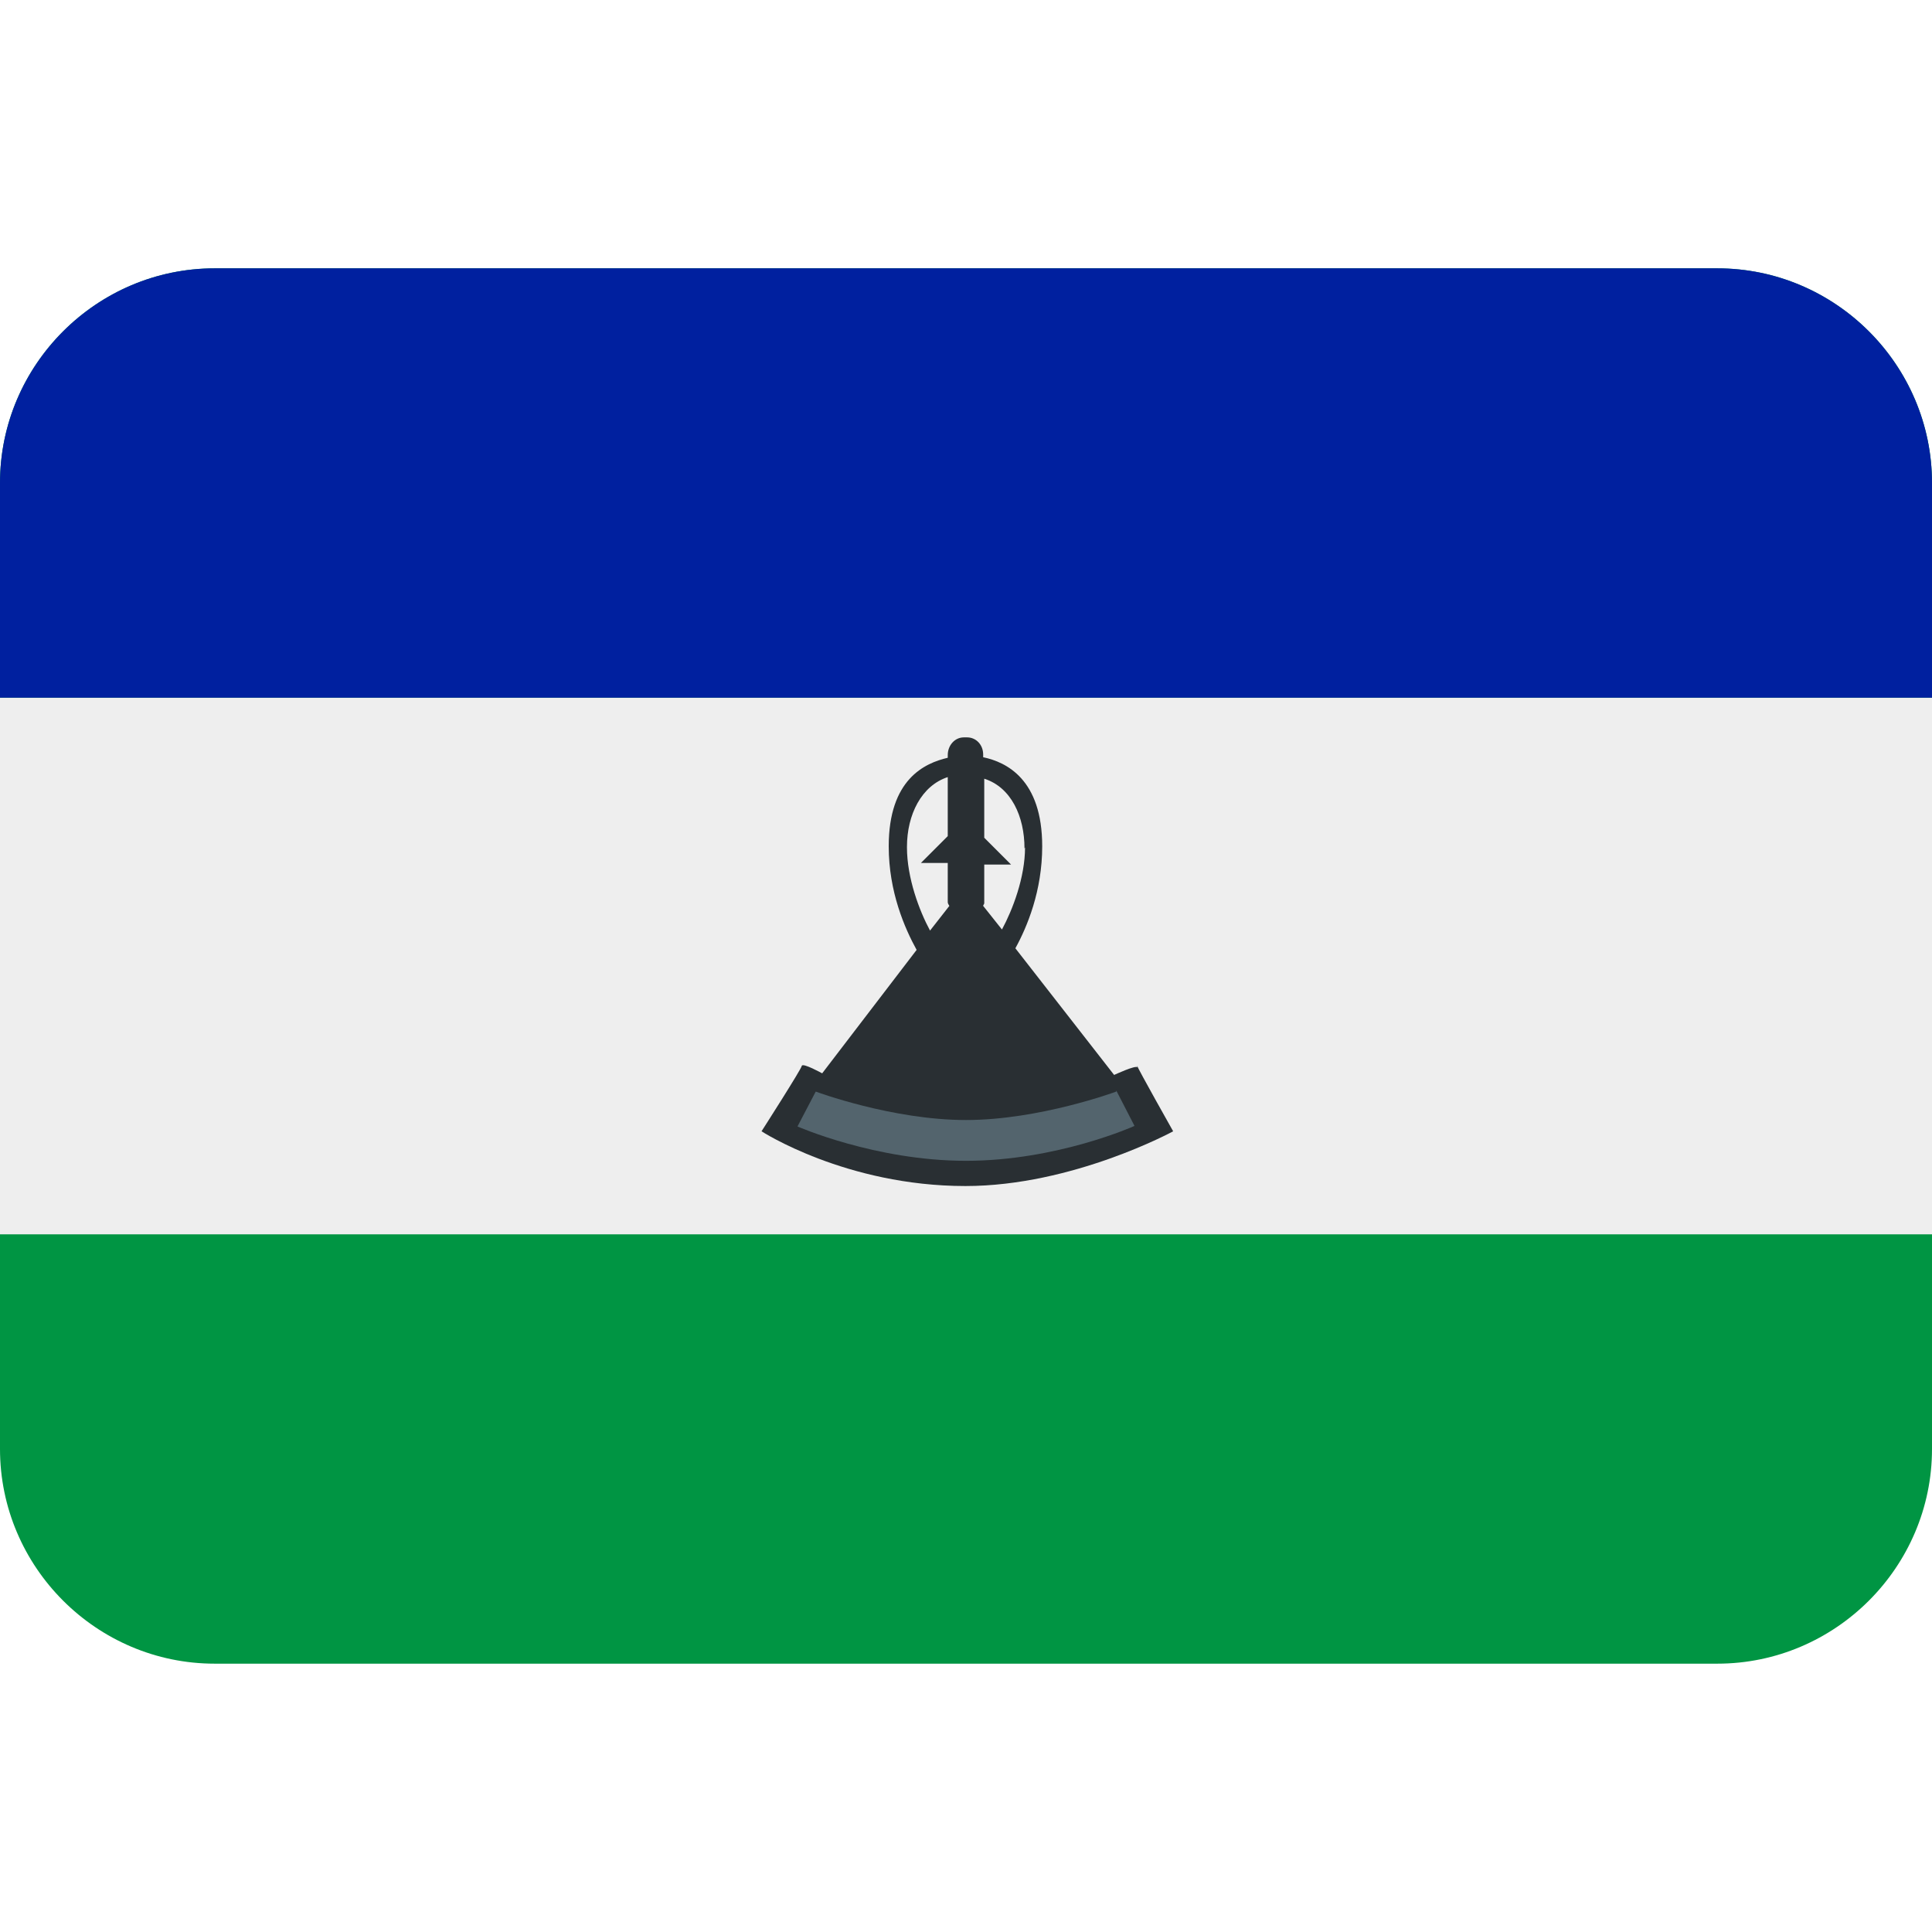 <svg xmlns="http://www.w3.org/2000/svg" viewBox="0 0 45 45" enable-background="new 0 0 45 45"><defs><clipPath id="a"><path d="M0 36h36V0H0v36z"/></clipPath></defs><g><g><g clip-path="url(#a)" transform="matrix(1.25 0 0 -1.25 0 45)"><g><path fill="#009543" d="M36 9c0-2.2-1.8-4-4-4H4C1.8 5 0 6.8 0 9v18c0 2.2 1.8 4 4 4h28c2.2 0 4-1.8 4-4V9z"/></g><path fill="#eee" d="M36 13H0v10h36V13z"/><g><path fill="#00209f" d="M32 31H4c-2.2 0-4-1.8-4-4v-4h36v4c0 2.2-1.8 4-4 4"/></g><g><path fill="#292f33" fill-rule="evenodd" d="M16.9 20.22c0 .6.27 1.14.76 1.3v-1.1l-.5-.5h.5v-.73c0-.03.02-.05.03-.07l-.36-.46c-.2.37-.43.98-.43 1.55m2.2 0c0-.56-.23-1.16-.43-1.53l-.35.44c0 .02.02.03.02.05v.72h.5l-.5.5v1.1c.5-.16.75-.7.75-1.3m2.1-4.08c-.02.05-.43-.14-.43-.14l-1.84 2.36c.22.4.5 1.07.5 1.9 0 1.25-.67 1.57-1.1 1.66v.05c0 .18-.13.32-.3.32h-.06c-.17 0-.3-.15-.3-.33v-.05c-.43-.1-1.1-.4-1.1-1.65 0-.85.3-1.53.52-1.93L15.32 16s-.36.2-.38.14c0-.05-.75-1.22-.75-1.22s1.57-1.02 3.8-1.02c2 0 3.87 1.02 3.87 1.02s-.66 1.17-.67 1.22"/></g><g><path fill="#53646d" fill-rule="evenodd" d="M20.8 15.66s-1.43-.53-2.8-.53c-1.38 0-2.8.53-2.8.53l-.34-.65s1.45-.64 3.14-.64c1.7 0 3.14.65 3.14.65l-.34.66z"/></g></g></g></g></svg>